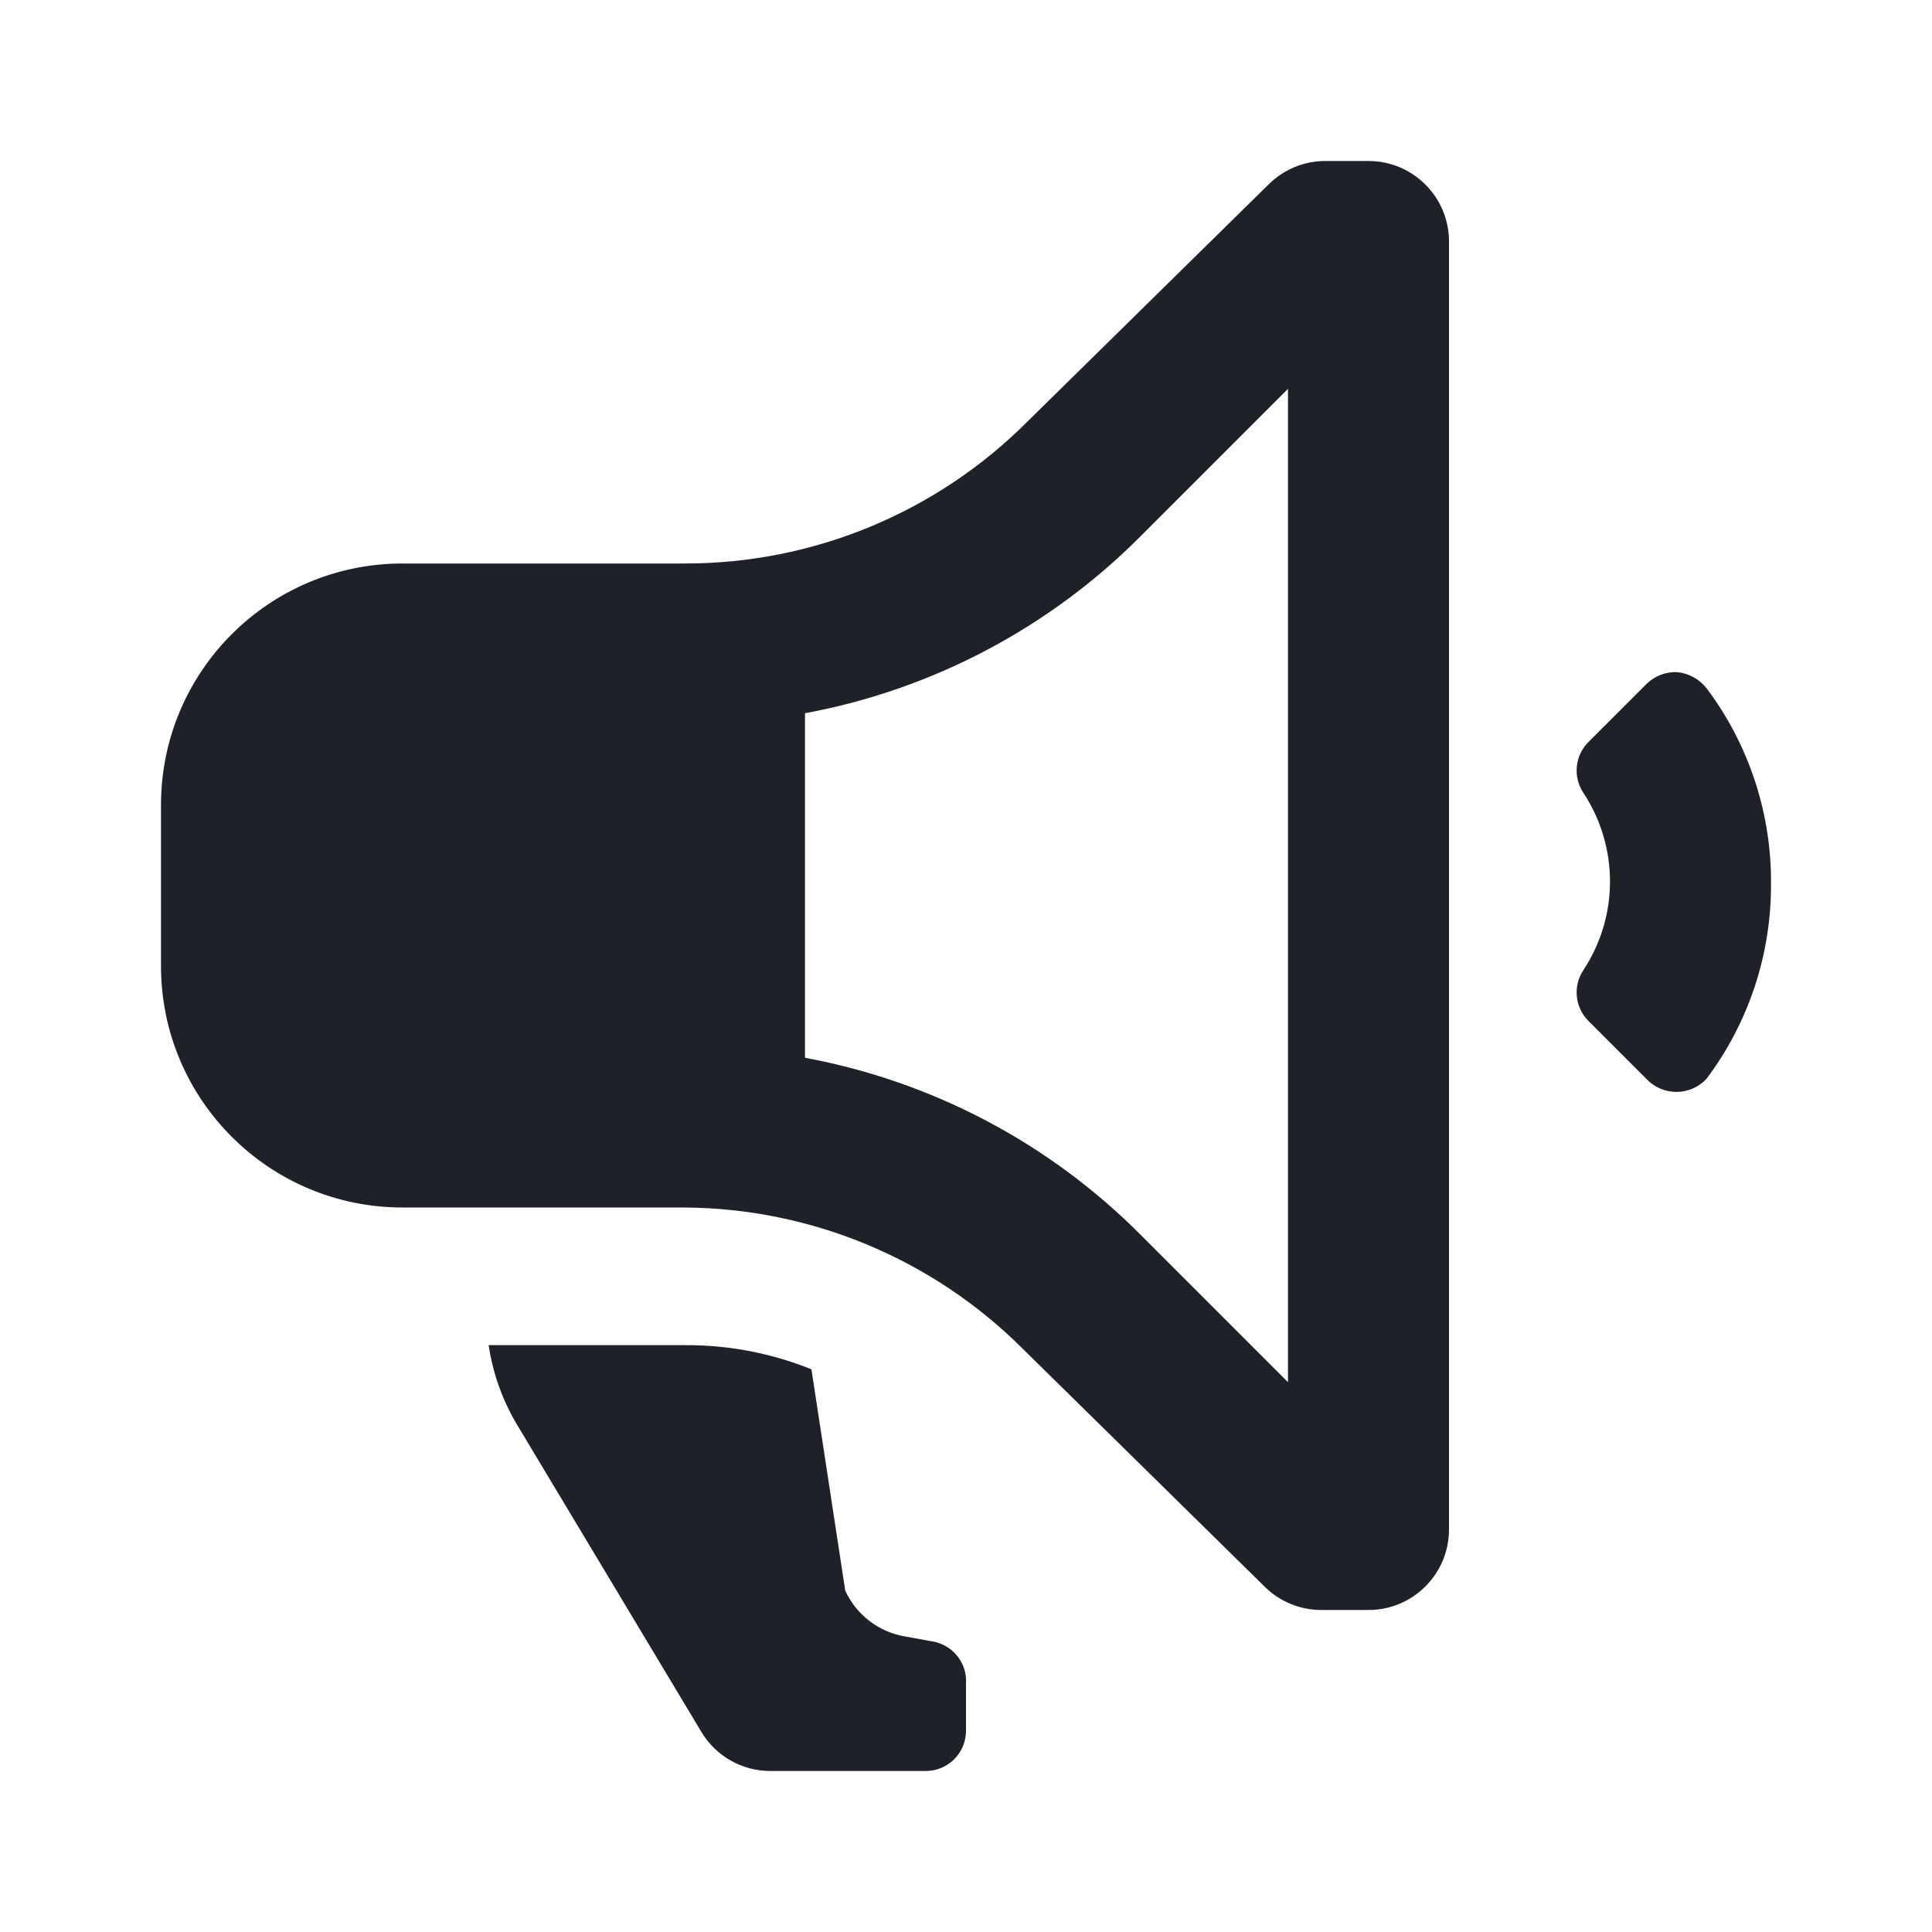 <svg width="24" height="24" viewBox="0 0 24 24" fill="#ADB5BD" xmlns="http://www.w3.org/2000/svg">
<path d="M12 20.92V21.5C12 21.776 11.776 22 11.5 22H9.57C9.217 22 8.89 21.814 8.71 21.51L6.43 17.71C6.245 17.404 6.123 17.064 6.07 16.71H8.51C9.048 16.707 9.581 16.809 10.08 17.01L10.5 19.76C10.639 20.063 10.921 20.277 11.25 20.33L11.58 20.39C11.836 20.431 12.019 20.661 12 20.92ZM22 11C22 11.866 21.719 12.708 21.2 13.4C21.103 13.505 20.968 13.564 20.825 13.564C20.683 13.564 20.547 13.505 20.45 13.4L19.73 12.68C19.563 12.511 19.538 12.248 19.67 12.05C20.11 11.383 20.11 10.518 19.67 9.85C19.538 9.652 19.563 9.389 19.73 9.22L20.45 8.5C20.553 8.397 20.695 8.342 20.84 8.35C20.982 8.366 21.111 8.438 21.2 8.55C21.73 9.256 22.011 10.117 22 11ZM18 3V19C18 19.552 17.552 20 17 20H16.41C16.148 19.999 15.896 19.895 15.71 19.71L12.71 16.76C11.596 15.644 10.087 15.012 8.51 15H5C3.343 15 2 13.657 2 12V10C2 8.343 3.343 7 5 7H8.51C10.104 7.001 11.633 6.368 12.76 5.24L15.76 2.29C15.946 2.105 16.198 2.001 16.46 2H17C17.552 2 18 2.448 18 3ZM16 4.83L14.17 6.66C13.036 7.8 11.581 8.567 10 8.86V13.14C11.581 13.433 13.036 14.2 14.17 15.34L16 17.17V4.83Z" fill="#1E2128"/>
</svg>
